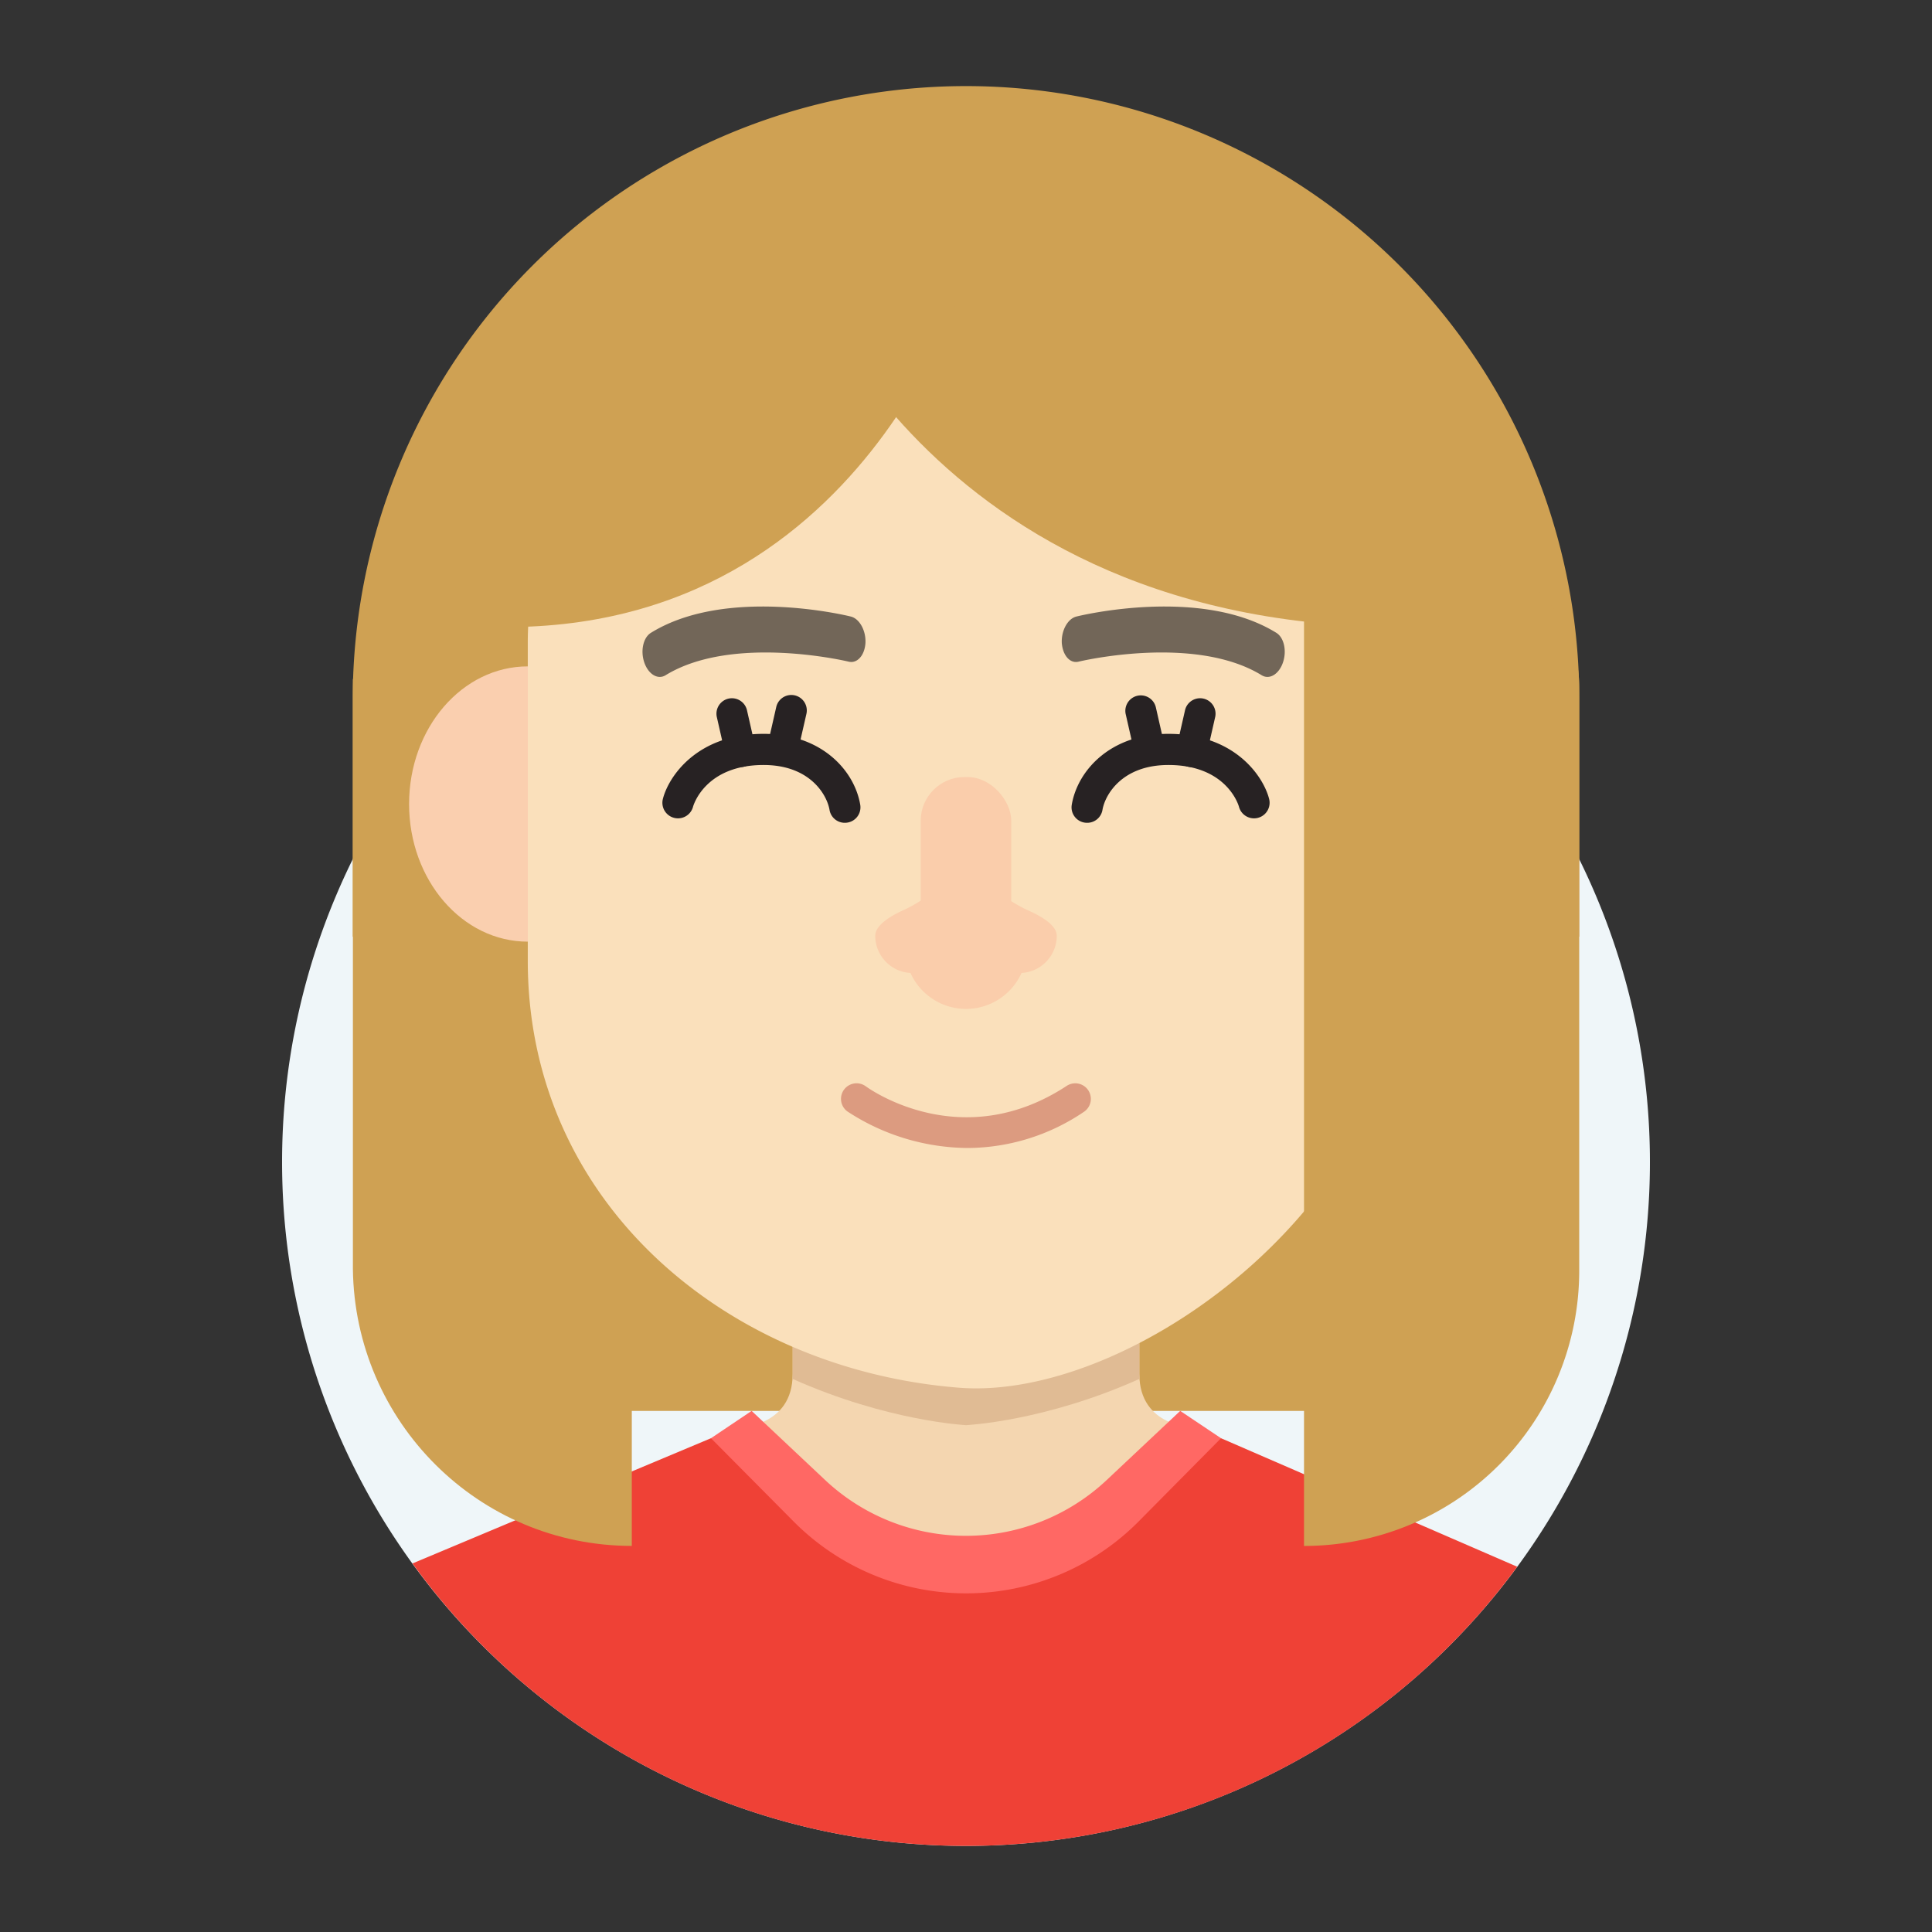 <svg id="Layer_1" data-name="Layer 1" xmlns="http://www.w3.org/2000/svg" viewBox="0 0 500 500"><rect x="0" y="0" width="500" height="500" fill="#333333" stroke="none"/><defs><style>.cls-1{fill:#eff6f9;}.cls-2{fill:#cfa153;}.cls-3{fill:#f4d6b0;}.cls-4{fill:#e0bb94;}.cls-5{fill:#ef4136;}.cls-6{fill:#ff6864;}.cls-7{fill:#facfaf;}.cls-8{fill:#fae0bb;}.cls-9{fill:#272223;}.cls-10{fill:#facdab;}.cls-11{fill:#726658;}.cls-12{fill:#dc9b80;}</style></defs><title>Tawk_Avatar-Female</title><path class="cls-1" d="M250,477.72a177,177,0,1,1,177-177,177,177,0,0,1-177,177"/><path class="cls-2" d="M91.29,242.41V181A158.71,158.71,0,0,1,250,22.28h0A158.71,158.71,0,0,1,408.71,181v61.42"/><rect class="cls-2" x="142.33" y="288.73" width="208" height="76.41" rx="12.57" ry="12.57"/><path class="cls-3" d="M294.86,355.57v-32l-44.86,32-44.86-32v32c0,13.86-14.11,13.86-14.11,13.86l59,58.72,59-58.72S294.86,369.43,294.86,355.57Z"/><path class="cls-4" d="M294.86,323.56l-44.86,32-44.86-32v32c0,.45,0,.85-.08,1.27,24.59,11,44.94,12,44.94,12s20.35-.93,44.94-12c0-.42-.08-.82-.08-1.27Z"/><path class="cls-5" d="M250,477.72a176.7,176.7,0,0,0,142.66-72.25L316,372.21h-7.14l-19.05,21.52a53.21,53.21,0,0,1-79.68,0l-19-21.52H184l-77.25,32.41A176.71,176.71,0,0,0,250,477.72"/><path class="cls-6" d="M305.44,365.14l-19,17.87a53.2,53.2,0,0,1-72.92,0l-19-17.87L184,372.21l21.41,21.57a62.87,62.87,0,0,0,89.24,0L316,372.21Z"/><path class="cls-2" d="M163.51,400.08h0V175.71H91.33V328.37C91.79,368,123.9,400.08,163.51,400.08Z"/><ellipse class="cls-7" cx="136.59" cy="208.08" rx="30.72" ry="35.62"/><ellipse class="cls-7" cx="363.41" cy="208.08" rx="30.72" ry="35.62"/><path class="cls-8" d="M217.85,76.67c-44.88,0-81.26,44.73-81.26,89.61v82.38c0,62.63,51.53,105.74,111.64,110.48,44.48,3.51,115.18-47.85,115.18-110.48v-97a75,75,0,0,0-75-75Z"/><path class="cls-9" d="M218.68,212.94a4,4,0,0,1-4-3.35c-.69-4-5.15-11.61-17.06-11.61-15.06,0-18.14,10.35-18.26,10.8a4,4,0,0,1-7.8-2.05c1.5-5.82,8.87-16.81,26.06-16.81,15,0,23.49,9.48,25,18.3a4,4,0,0,1-3.28,4.66A4.23,4.23,0,0,1,218.68,212.94Z"/><path class="cls-9" d="M191.65,198.52a4,4,0,0,1-3.9-3.11l-2.25-9.9a4,4,0,0,1,7.8-1.77l2.25,9.89a4,4,0,0,1-3,4.79A3.92,3.92,0,0,1,191.65,198.52Z"/><path class="cls-9" d="M202.53,197.76a3.92,3.92,0,0,1-.89-.1,4,4,0,0,1-3-4.79l2.25-9.89a4,4,0,0,1,7.81,1.77l-2.26,9.9A4,4,0,0,1,202.53,197.76Z"/><path class="cls-9" d="M281.32,212.94a4,4,0,0,0,4-3.35c.69-4,5.15-11.61,17.06-11.61,15.06,0,18.14,10.35,18.26,10.8a4,4,0,0,0,7.8-2.05c-1.5-5.82-8.87-16.81-26.06-16.81-15,0-23.49,9.48-25,18.3a4,4,0,0,0,4,4.72Z"/><path class="cls-9" d="M308.35,198.52a4,4,0,0,0,3.9-3.11l2.25-9.9a4,4,0,0,0-7.8-1.77l-2.25,9.89a4,4,0,0,0,3,4.79A3.92,3.92,0,0,0,308.35,198.52Z"/><path class="cls-9" d="M297.47,197.76a3.92,3.92,0,0,0,.89-.1,4,4,0,0,0,3-4.79L299.12,183a4,4,0,0,0-7.8,1.77l2.25,9.9A4,4,0,0,0,297.47,197.76Z"/><path class="cls-10" d="M273.49,242.17c0-2.57-3.59-4.9-7.56-6.63a36.41,36.41,0,0,1-12.66-9.79c-2.57-2.95-5-2.59-7.4.45a33.4,33.4,0,0,1-12.42,9.51c-3.7,1.71-6.94,4-6.94,6.46a9.65,9.65,0,0,0,9.12,9.63,15.75,15.75,0,0,0,28.74,0A9.65,9.65,0,0,0,273.49,242.17Z"/><path class="cls-11" d="M220.64,171.3a3.08,3.08,0,0,1-1-.06c-.29-.08-30-7.16-47.39,3.51-2,1.23-4.45-.24-5.5-3.28s-.28-6.48,1.71-7.7c19.41-12,50.42-4.54,51.73-4.21,2.24.55,3.94,3.61,3.79,6.83C223.81,169.1,222.42,171.07,220.64,171.3Z"/><path class="cls-11" d="M278.12,171.3a3.07,3.07,0,0,0,1-.06c.3-.08,30-7.16,47.4,3.51,2,1.23,4.45-.24,5.5-3.28s.28-6.48-1.71-7.7c-19.42-12-50.42-4.54-51.74-4.21-2.24.55-3.93,3.61-3.78,6.83C275,169.1,276.35,171.07,278.12,171.3Z"/><path class="cls-12" d="M250.47,297.1a57.46,57.46,0,0,1-31.18-9.47,4,4,0,0,1,4.78-6.49c1.07.78,24.88,17.69,52-.12a4,4,0,1,1,4.42,6.74A54,54,0,0,1,250.47,297.1Z"/><rect class="cls-10" x="238.28" y="201.1" width="23.43" height="42.76" rx="11.31" ry="11.31"/><path class="cls-2" d="M337.49,143.31h36.75a34.46,34.46,0,0,1,34.46,34.46V328.87a71.22,71.22,0,0,1-71.22,71.22h0a0,0,0,0,1,0,0V143.31A0,0,0,0,1,337.49,143.31Z"/><path class="cls-2" d="M208.79,72s37.86,101.42,176.84,89.28L341.5,69.19Z"/><path class="cls-2" d="M249.69,72s-29.11,101.42-135.94,89.28l39.92-87.93Z"/></svg>